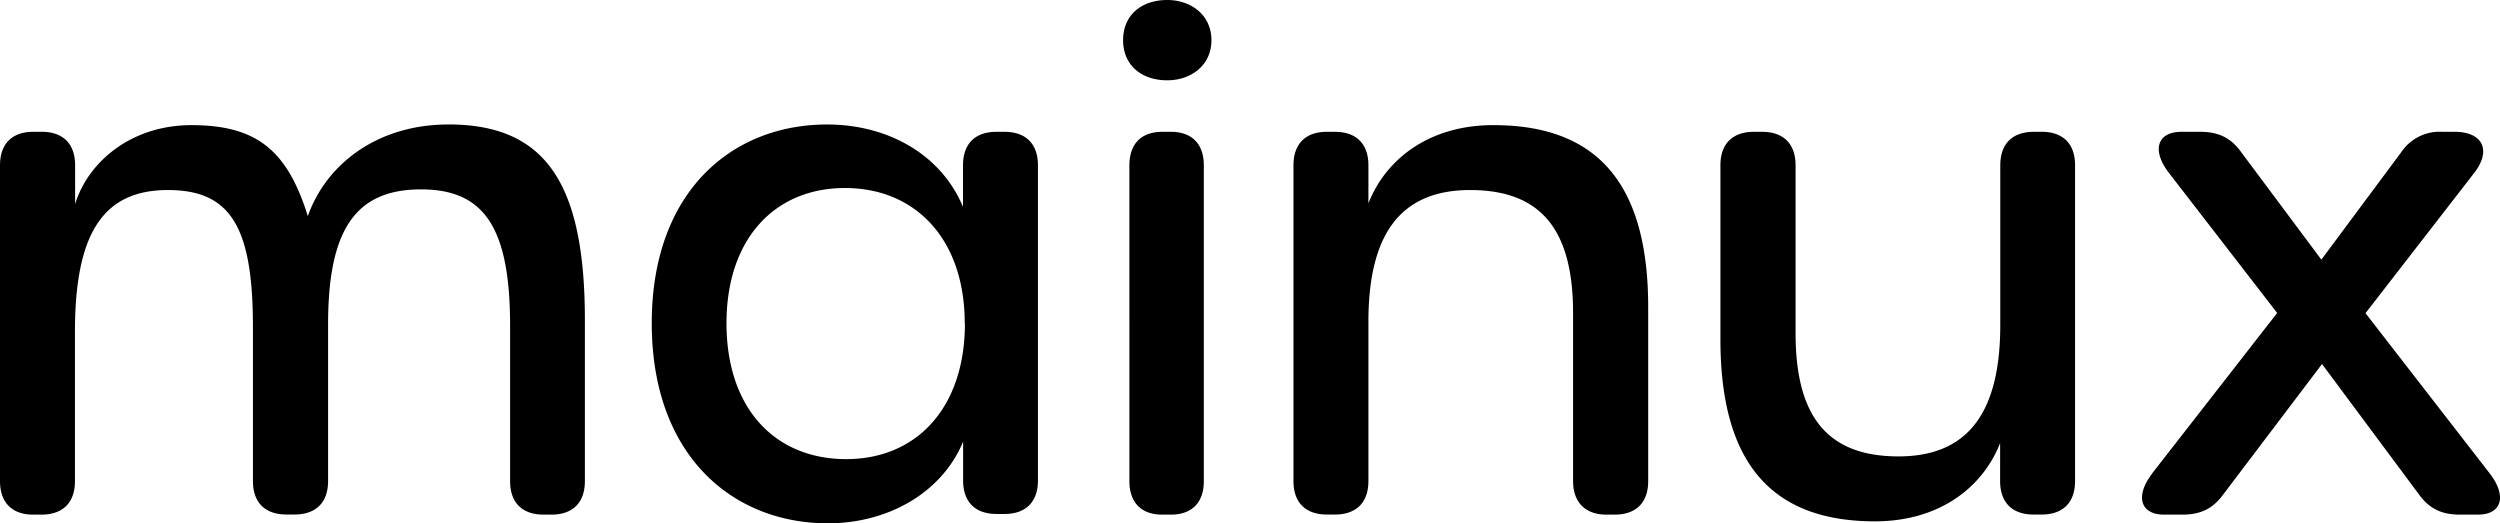 <svg xmlns="http://www.w3.org/2000/svg" viewBox="0 0 607.09 127.08"><g id="Layer_2" data-name="Layer 2"><g id="mainello"><path d="M108.88,30.22c23.4,0,33.15,14,33.15,47.46v39.16c0,5.2-2.92,8.13-8.12,8.13H132c-5.21,0-8.13-2.93-8.13-8.13V79.14c0-23.73-6.18-33.15-21.61-33.15-15.93,0-22.59,9.75-22.59,32.82v38c0,5.2-2.93,8.13-8.13,8.13h-2c-5.2,0-8.12-2.93-8.12-8.13V79.3c0-24.37-5.53-33.15-20.64-33.15C25,46.15,18.2,56.71,18.2,80.6v36.24c0,5.2-2.92,8.13-8.12,8.13h-2C2.92,125,0,122,0,116.84V40.14C0,34.94,2.92,32,8.12,32h2c5.2,0,8.12,2.93,8.12,8.13v9.42C21.46,39.16,32,30.39,46.47,30.39c15.6,0,23.24,5.85,28.28,22.1C79.14,40,91.49,30.23,108.88,30.23Zm49.39,48.27c0-32,19.5-48.26,42.58-48.26,14.62,0,27.62,7.15,33,20V40.14c0-5.2,2.92-8.13,8.12-8.13h1.95c5.2,0,8.13,2.93,8.13,8.13v76.54c0,5.2-2.93,8.13-8.13,8.13H242c-5.2,0-8.12-2.93-8.12-8.13v-9.43c-5.2,12.52-18.37,19.83-32.83,19.83C177.93,127.08,158.27,110.67,158.27,78.49Zm76,0c0-20.31-11.86-32.83-29.09-32.83-17.06,0-28.76,12.35-28.76,32.83,0,20.64,11.7,33,29.09,33C222.62,111.48,234.32,99,234.32,78.49ZM272.73,9.75c0-6.17,4.55-9.75,10.72-9.75,5.69,0,10.73,3.58,10.73,9.75s-5,9.75-10.73,9.75C277.28,19.5,272.73,15.93,272.73,9.75Zm1.53,107.09V40.14c0-5.2,2.87-8.13,8-8.13h2.07c5.1,0,8,2.93,8,8.13v76.7c0,5.2-2.88,8.13-8,8.13h-2.07C277.13,125,274.26,122,274.26,116.84ZM362.7,30.39c25.67,0,37.54,14.79,37.54,44.2v42.25c0,5.2-2.93,8.13-8.13,8.13h-1.95C385,125,382,122,382,116.84V76.05c0-20.31-7.81-29.9-25-29.9-17.55,0-24.7,11.54-24.7,32v38.67c0,5.2-2.93,8.13-8.13,8.13h-1.95c-5.2,0-8.12-2.93-8.12-8.13V40.14c0-5.2,2.92-8.13,8.12-8.13h1.95c5.2,0,8.13,2.93,8.13,8.13v9.24c4.23-10.78,14.78-19,30.38-19ZM495.78,32c5.2,0,8.12,2.92,8.12,8.12v76.7c0,5.2-2.92,8.13-8.12,8.13h-1.95c-5.2,0-8.13-2.93-8.13-8.13V107.6c-4.23,10.78-14.78,19-30.38,19-25.68,0-37.54-14.79-37.54-44.2V40.14c0-5.2,2.92-8.13,8.12-8.13h2c5.2,0,8.13,2.93,8.13,8.13V80.93c0,20.31,7.8,29.9,25,29.9,17.56,0,24.71-11.54,24.71-32V40.14c0-5.2,2.92-8.13,8.12-8.13h1.95Zm26.81,83,30.39-39L526.65,41.93c-4.22-5.53-2.76-9.92,3.09-9.92h4.55c4.23,0,7.31,1.3,9.91,4.88l19.51,26.16,19.33-26A11.26,11.26,0,0,1,593,32H596c6.83,0,9.1,4.39,4.88,9.92L574.43,76.05l30.23,39c4.22,5.53,2.76,9.92-2.93,9.92h-4.39c-4.22,0-7.31-1.3-9.91-4.88L563.87,88.4l-24,31.69c-2.6,3.58-5.69,4.88-9.92,4.88h-4.38C519.83,125,518.37,120.58,522.59,115.05Z"/></g></g></svg>